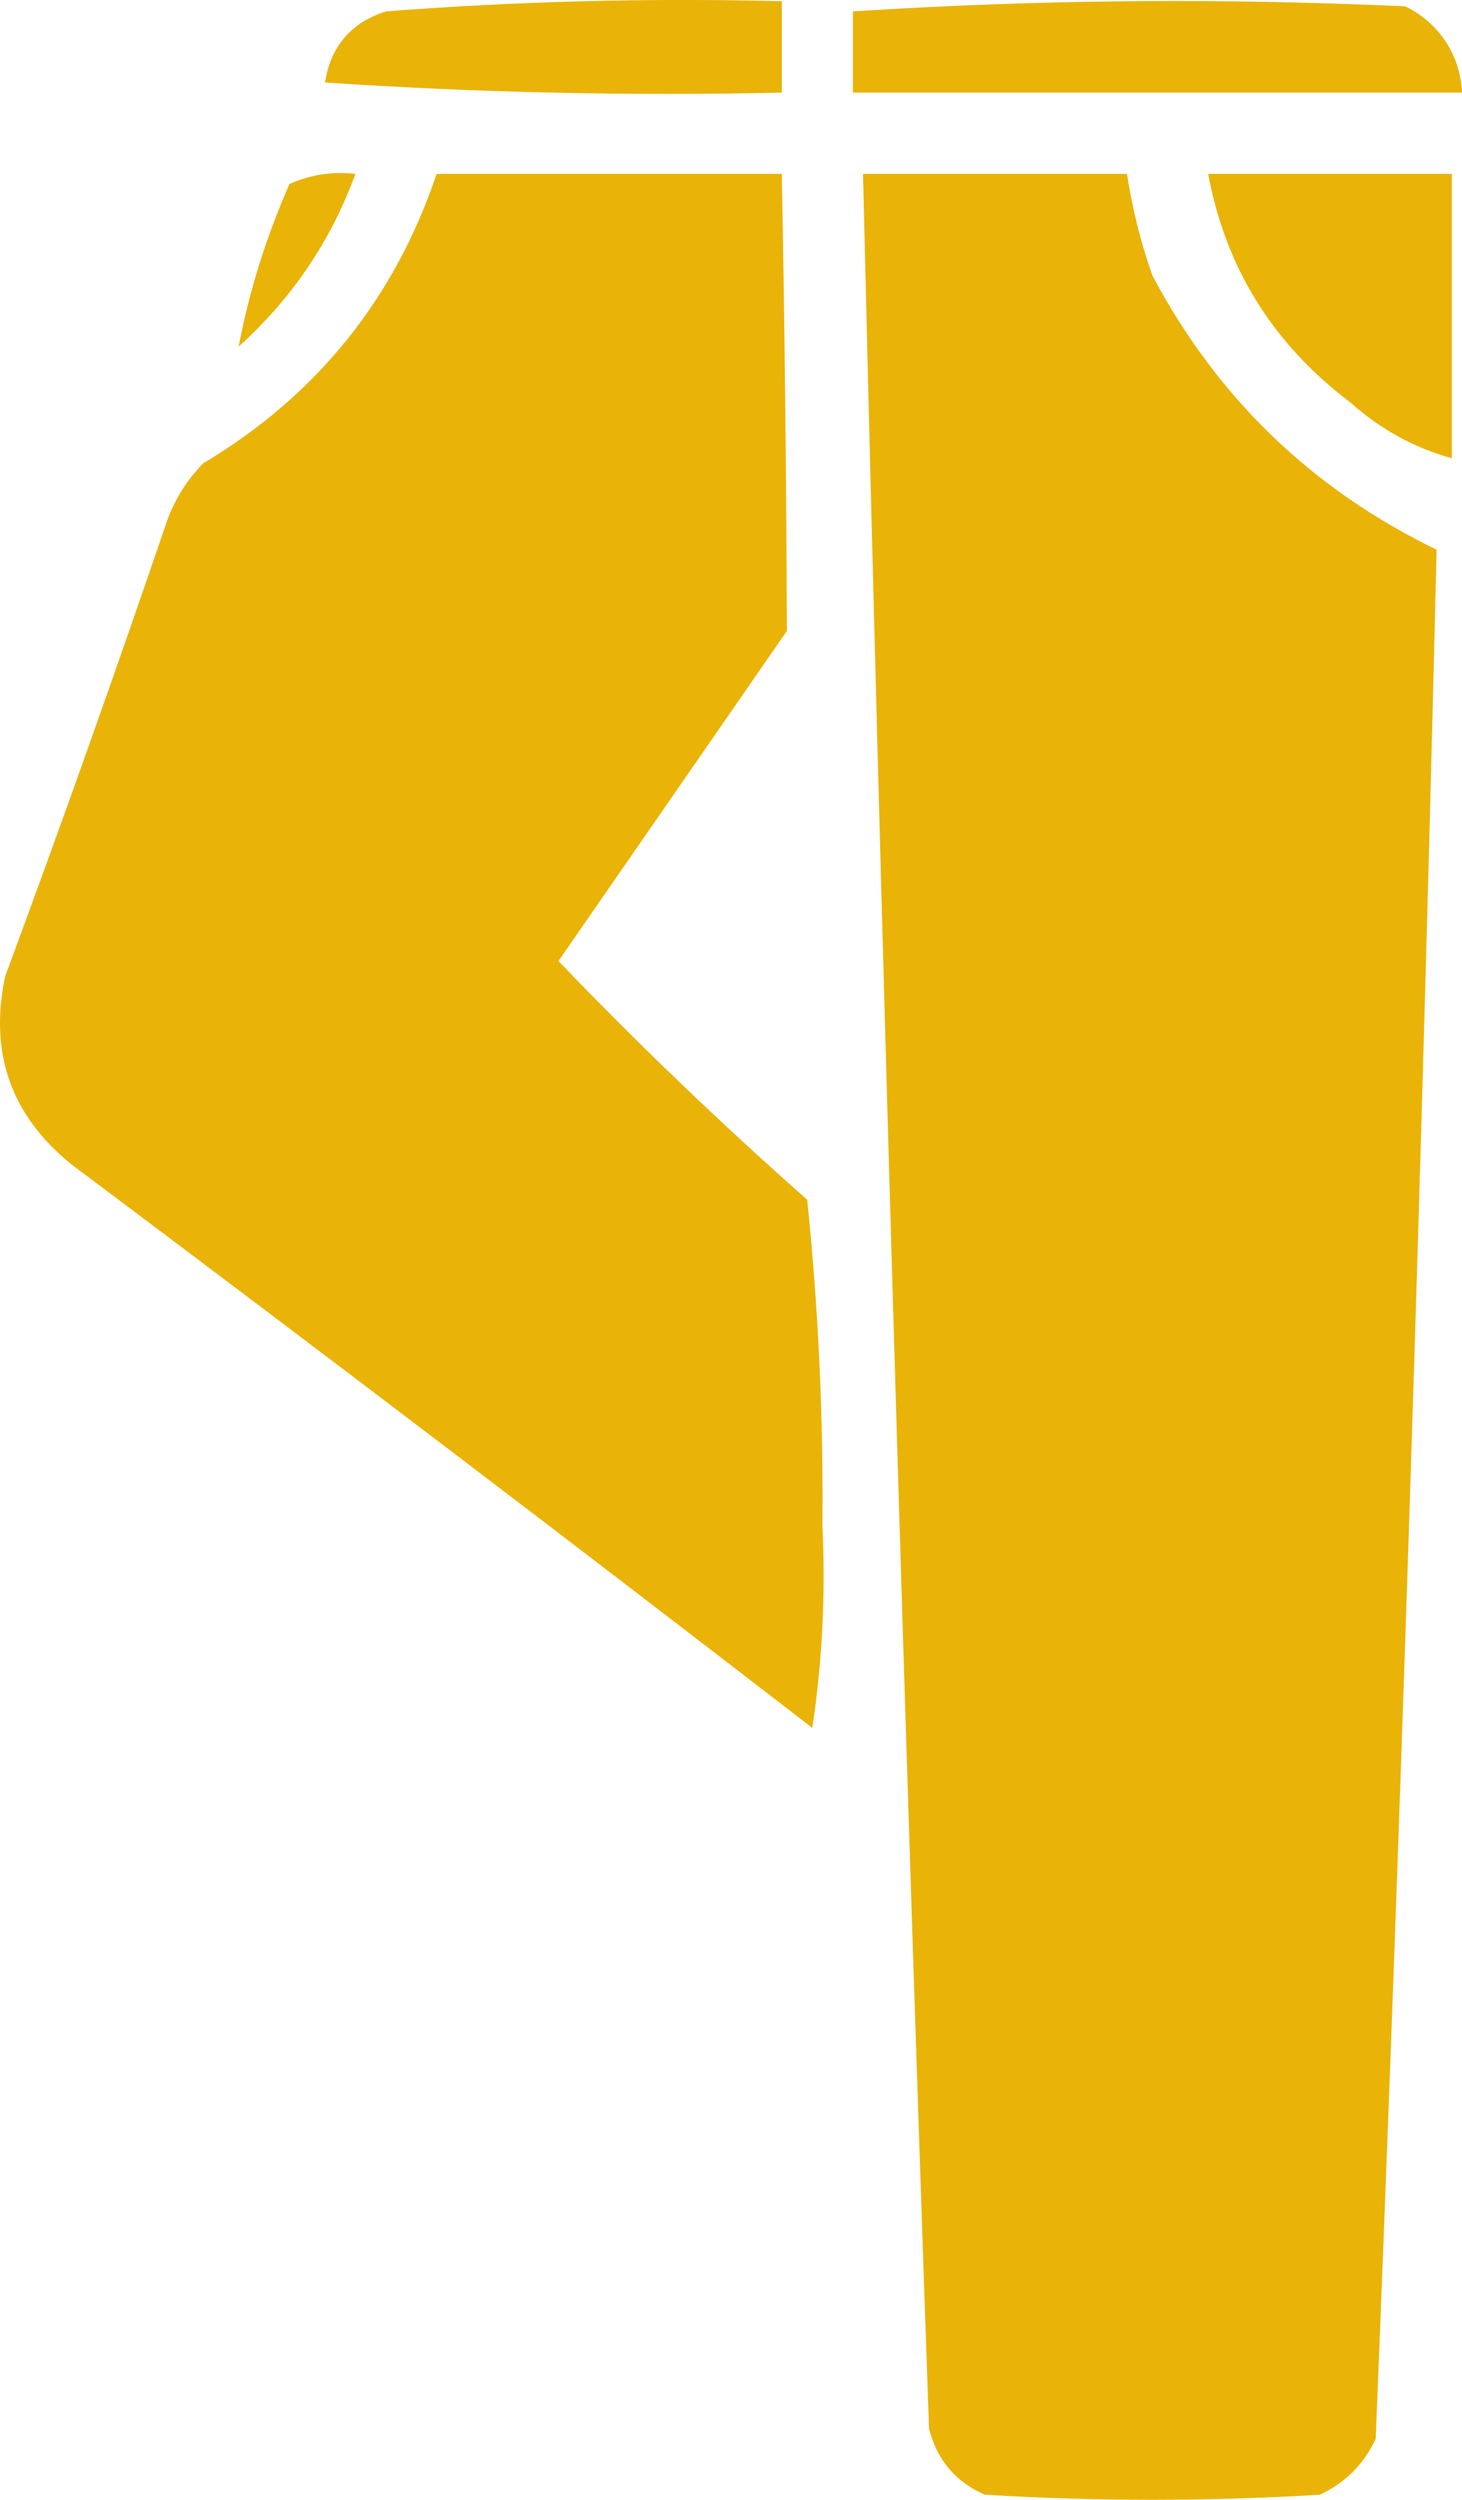 <!-- Generator: Adobe Illustrator 23.1.0, SVG Export Plug-In  -->
<svg version="1.1" xmlns="http://www.w3.org/2000/svg" xmlns:xlink="http://www.w3.org/1999/xlink" x="0px" y="0px"
	 width="144.01px" height="246.12px" viewBox="0 0 144.01 246.12" style="enable-background:new 0 0 144.01 246.12;"
	 xml:space="preserve">
<style type="text/css">
	.st0{fill-rule:evenodd;clip-rule:evenodd;fill:#E9B308;}
</style>
<defs>
</defs>
<g>
	<g>
		<path class="st0" d="M84.01,1.12v8h60c-0.04-0.93-0.23-2.56-1.17-4.3c-1.4-2.59-3.58-3.79-4.43-4.2
			C119.9-0.21,102.17-0.04,84.01,1.12z"/>
	</g>
</g>
<g>
	<g>
		<path class="st0" d="M32.01,8.12c14.82,1,29.82,1.33,45,1v-9c-13.18-0.33-26.18,0.01-39,1C34.58,2.22,32.58,4.55,32.01,8.12z"/>
	</g>
</g>
<g>
	<g>
		<path class="st0" d="M143.01,17.12c-8,0-16,0-24,0c1.71,9.25,6.38,16.75,14,22.5c2.95,2.64,6.28,4.47,10,5.5
			C143.01,35.79,143.01,26.46,143.01,17.12z"/>
	</g>
</g>
<g>
	<g>
		<path class="st0" d="M111.01,17.12c-8.67,0-17.33,0-26,0c1.76,74.01,3.92,148.01,6.5,222c0.79,3.08,2.62,5.25,5.5,6.5
			c11,0.67,22,0.67,33,0c2.5-1.17,4.33-3,5.5-5.5c2.51-61.99,4.51-123.99,6-186c-12.28-5.95-21.61-14.95-28-27
			C112.36,23.86,111.53,20.52,111.01,17.12z"/>
	</g>
</g>
<g>
	<g>
		<path class="st0" d="M80.01,170.12c0.99-6.48,1.32-13.15,1-20c0.1-10.69-0.4-21.36-1.5-32c-8.54-7.54-16.7-15.37-24.5-23.5
			C62.5,83.8,70,72.97,77.51,62.12c-0.05-14.99-0.22-29.99-0.5-45c-11.33,0-22.67,0-34,0c-4.16,12.33-11.83,21.83-23,28.5
			c-1.54,1.58-2.71,3.41-3.5,5.5c-5.14,15.08-10.47,30.08-16,45c-1.6,7.52,0.56,13.69,6.5,18.5
			C31.53,132.99,55.86,151.49,80.01,170.12z"/>
	</g>
</g>
<g>
	<g>
		<path class="st0" d="M35.01,17.12c-2.29-0.26-4.46,0.08-6.5,1c-2.3,5.24-3.97,10.57-5,16C28.77,29.38,32.6,23.71,35.01,17.12z"/>
	</g>
</g>
</svg>
